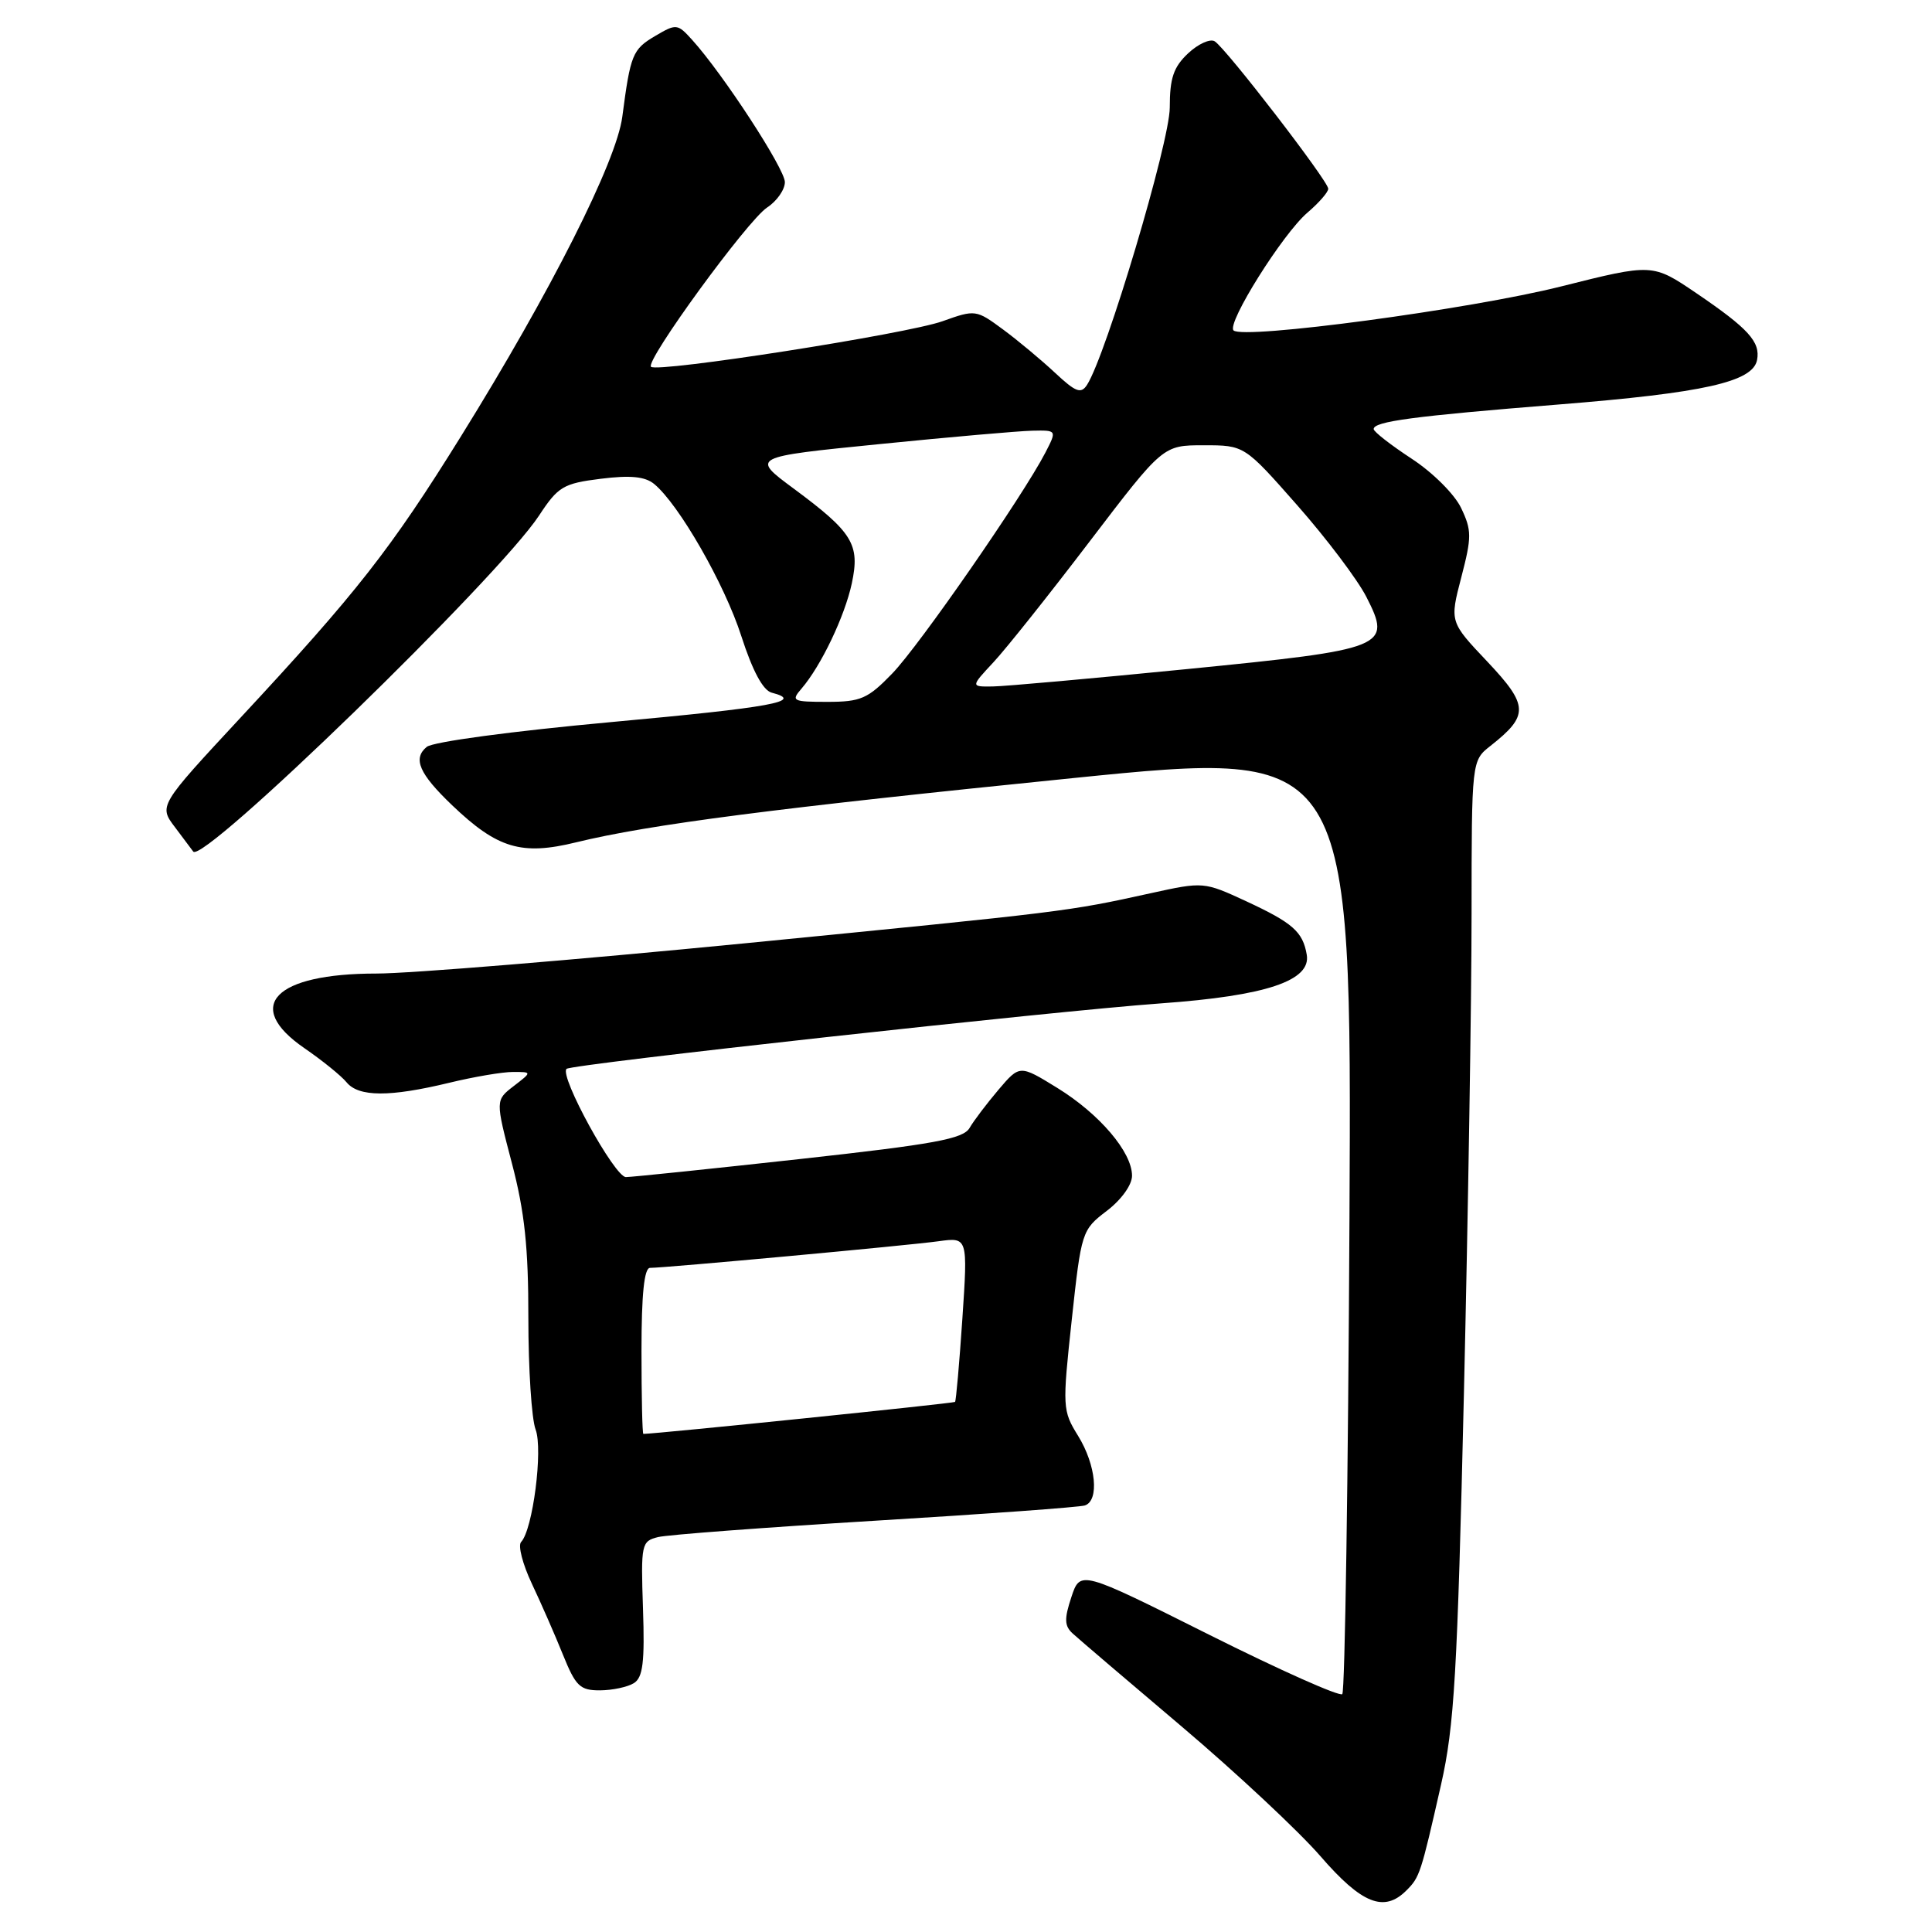 <?xml version="1.0" encoding="UTF-8" standalone="no"?>
<!DOCTYPE svg PUBLIC "-//W3C//DTD SVG 1.1//EN" "http://www.w3.org/Graphics/SVG/1.1/DTD/svg11.dtd" >
<svg xmlns="http://www.w3.org/2000/svg" xmlns:xlink="http://www.w3.org/1999/xlink" version="1.1" viewBox="0 0 256 256">
 <g >
 <path fill="currentColor"
d=" M 186.36 250.49 C 188.12 248.73 188.26 248.32 190.94 236.50 C 192.71 228.69 193.11 221.80 193.98 184.50 C 194.53 160.85 194.99 132.34 194.99 121.14 C 195.00 100.79 195.00 100.79 197.51 98.82 C 202.61 94.80 202.56 93.48 197.09 87.68 C 192.09 82.40 192.09 82.40 193.63 76.49 C 195.02 71.16 195.02 70.27 193.61 67.32 C 192.75 65.50 189.84 62.60 187.05 60.78 C 184.29 58.97 182.03 57.21 182.02 56.86 C 181.99 55.84 187.32 55.14 206.50 53.60 C 225.76 52.06 232.26 50.61 232.82 47.70 C 233.28 45.30 231.68 43.54 224.78 38.85 C 218.97 34.91 218.97 34.91 206.87 37.95 C 194.85 40.98 164.69 45.02 163.45 43.78 C 162.52 42.85 169.98 30.95 173.25 28.17 C 174.76 26.88 176.00 25.46 176.00 25.01 C 176.00 23.99 162.45 6.40 160.95 5.47 C 160.35 5.10 158.76 5.82 157.43 7.07 C 155.50 8.88 155.00 10.35 155.00 14.25 C 155.00 18.80 146.58 47.03 144.04 50.99 C 143.24 52.23 142.55 51.97 139.79 49.39 C 137.98 47.70 134.88 45.11 132.90 43.65 C 129.35 41.03 129.23 41.01 124.90 42.56 C 120.20 44.25 87.09 49.42 86.26 48.60 C 85.48 47.81 99.04 29.21 101.64 27.50 C 102.94 26.65 104.00 25.13 104.00 24.13 C 104.00 22.38 95.82 9.82 91.71 5.28 C 89.77 3.13 89.61 3.12 86.81 4.77 C 83.81 6.54 83.54 7.21 82.46 15.46 C 81.69 21.41 72.98 38.66 61.07 57.83 C 51.77 72.79 47.33 78.47 31.84 95.13 C 21.03 106.77 21.03 106.77 23.20 109.63 C 24.39 111.21 25.47 112.65 25.60 112.83 C 26.83 114.62 66.00 76.57 71.43 68.31 C 73.95 64.47 74.64 64.06 79.60 63.44 C 83.53 62.95 85.47 63.14 86.68 64.13 C 89.95 66.82 96.01 77.38 98.23 84.29 C 99.71 88.88 101.10 91.48 102.25 91.78 C 106.68 92.93 102.39 93.72 80.98 95.68 C 67.89 96.88 57.35 98.29 56.54 98.97 C 54.67 100.52 55.54 102.52 59.91 106.70 C 65.91 112.43 69.10 113.39 76.35 111.61 C 86.07 109.24 102.70 107.09 142.29 103.09 C 179.12 99.37 179.12 99.37 178.81 161.60 C 178.64 195.83 178.21 224.12 177.86 224.48 C 177.50 224.83 169.55 221.28 160.18 216.59 C 143.14 208.06 143.14 208.06 141.96 211.63 C 141.00 214.52 141.04 215.45 142.14 216.45 C 142.89 217.14 149.40 222.70 156.61 228.80 C 163.82 234.91 172.08 242.63 174.96 245.95 C 180.44 252.28 183.40 253.46 186.36 250.49 Z  M 84.00 223.02 C 85.19 222.27 85.44 220.23 85.20 213.16 C 84.91 204.57 84.99 204.22 87.20 203.67 C 88.47 203.36 101.42 202.39 116.00 201.50 C 130.57 200.62 143.06 199.71 143.75 199.48 C 145.69 198.83 145.23 194.11 142.86 190.27 C 140.78 186.91 140.76 186.48 142.01 174.91 C 143.28 163.18 143.35 162.97 146.65 160.45 C 148.58 158.98 150.00 157.01 150.00 155.79 C 150.00 152.66 145.69 147.60 140.09 144.15 C 135.12 141.09 135.12 141.09 132.31 144.39 C 130.77 146.21 129.04 148.48 128.48 149.45 C 127.64 150.91 123.84 151.61 105.98 153.58 C 94.17 154.88 83.80 155.96 82.94 155.97 C 81.46 156.00 74.08 142.56 75.07 141.63 C 75.72 141.01 139.62 133.97 153.86 132.95 C 167.78 131.95 173.75 129.95 173.15 126.50 C 172.63 123.46 171.30 122.29 165.15 119.43 C 159.53 116.83 159.46 116.82 152.50 118.35 C 141.40 120.79 141.55 120.77 98.73 124.99 C 76.30 127.19 54.32 129.00 49.88 129.00 C 36.37 129.00 32.21 133.29 40.31 138.87 C 42.68 140.50 45.21 142.54 45.93 143.42 C 47.54 145.36 51.63 145.38 59.50 143.48 C 62.80 142.68 66.62 142.03 68.00 142.04 C 70.50 142.04 70.50 142.04 68.07 143.91 C 65.64 145.78 65.64 145.78 67.83 154.14 C 69.52 160.57 70.02 165.31 70.01 174.68 C 70.01 181.39 70.44 188.02 70.97 189.42 C 71.97 192.06 70.60 202.71 69.05 204.32 C 68.61 204.78 69.25 207.25 70.46 209.82 C 71.68 212.40 73.54 216.64 74.59 219.25 C 76.28 223.43 76.85 223.99 79.50 223.98 C 81.15 223.97 83.17 223.54 84.00 223.02 Z  M 106.20 91.25 C 108.80 88.23 111.93 81.67 112.87 77.30 C 113.97 72.13 113.01 70.55 105.18 64.75 C 99.50 60.55 99.50 60.55 116.50 58.85 C 125.85 57.91 134.97 57.11 136.78 57.07 C 140.05 57.00 140.05 57.00 138.51 59.99 C 135.51 65.77 121.81 85.55 118.22 89.25 C 114.99 92.59 114.05 93.00 109.64 93.00 C 105.02 93.00 104.79 92.88 106.20 91.25 Z  M 131.64 87.75 C 133.31 85.96 139.04 78.76 144.38 71.75 C 154.10 59.00 154.10 59.00 159.49 59.00 C 164.89 59.00 164.89 59.00 171.90 66.96 C 175.76 71.34 179.88 76.80 181.05 79.09 C 184.45 85.76 183.79 86.03 157.26 88.66 C 144.74 89.90 133.17 90.94 131.55 90.96 C 128.61 91.00 128.61 91.00 131.64 87.75 Z  M 85.00 179.00 C 85.00 171.51 85.36 168.00 86.13 168.00 C 88.12 168.00 120.36 165.03 124.37 164.47 C 128.24 163.94 128.24 163.94 127.52 174.72 C 127.12 180.65 126.68 185.62 126.55 185.76 C 126.37 185.95 87.07 189.98 85.25 190.00 C 85.11 190.00 85.00 185.05 85.00 179.00 Z "/>
</g>
</svg>